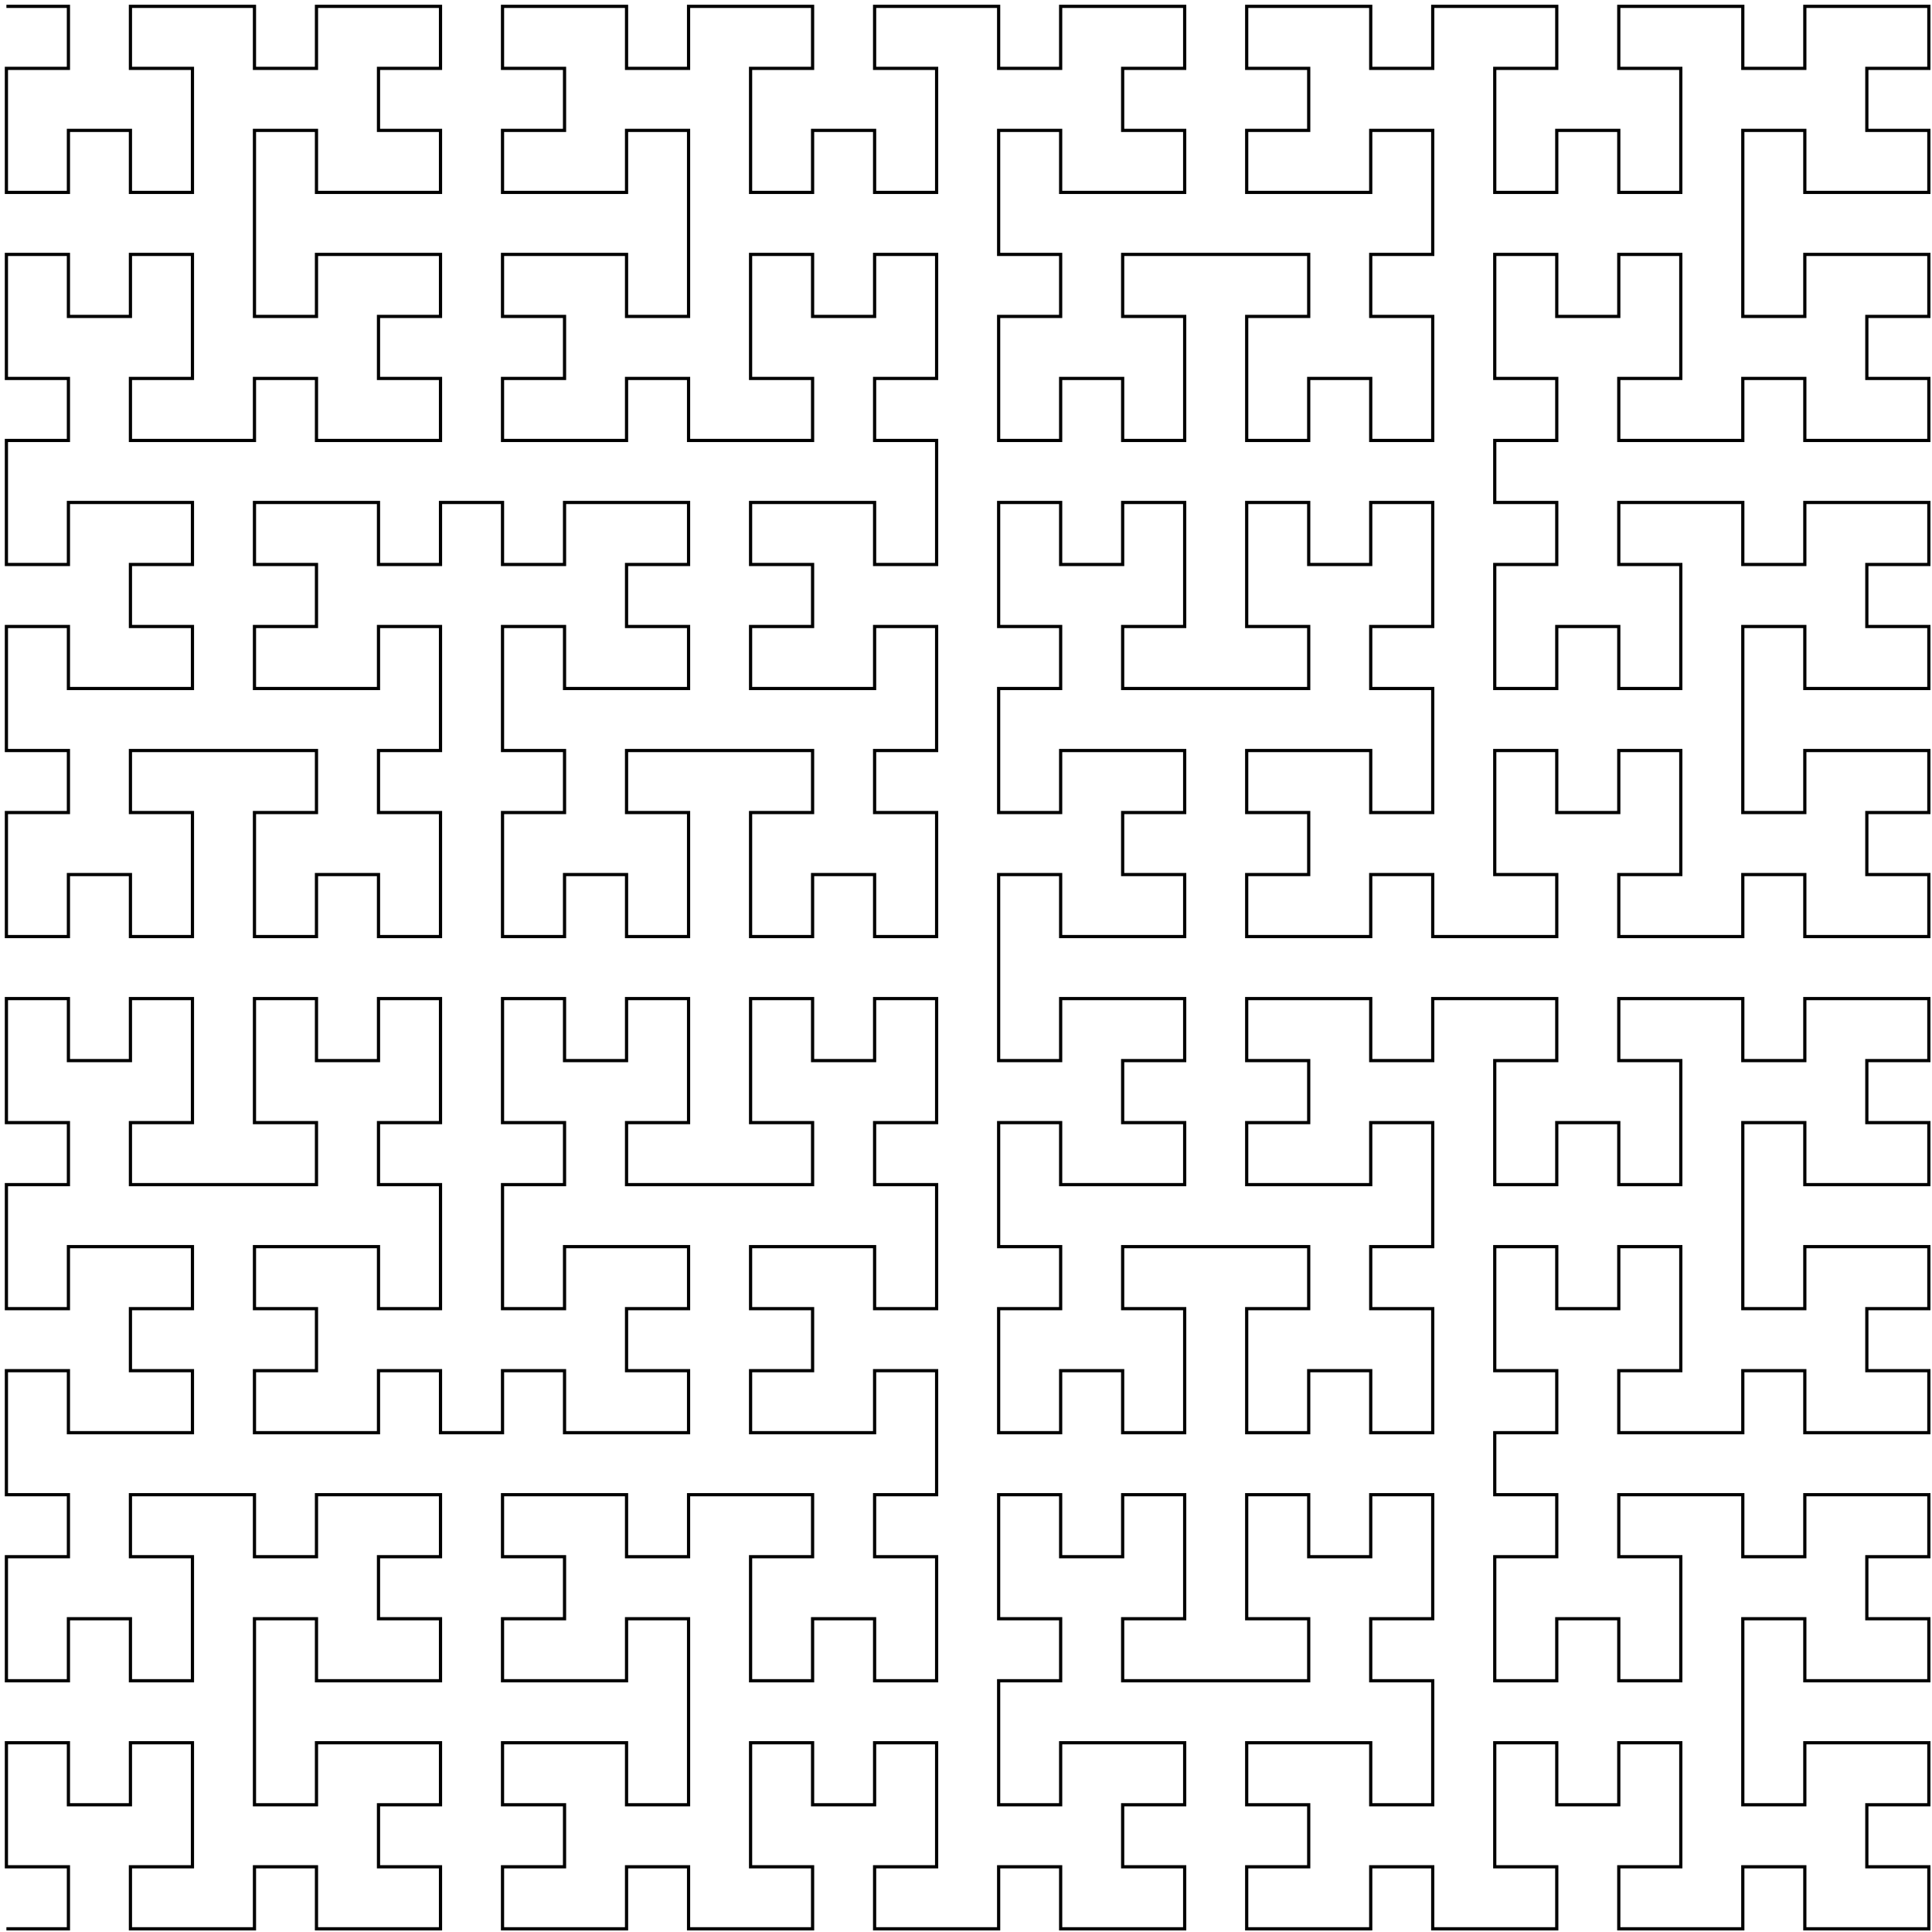 <svg xmlns="http://www.w3.org/2000/svg" version="1.1" width="603" height="603">
<path d="M 2 602 l 19.355 0 l 0 -19.355 l -19.355 0 l 0 -19.355 l 0 -19.355 l 19.355 0 l 0 19.355 l 19.355 0 l 0 -19.355 l 19.355 0 l 0 19.355 l 0 19.355 l -19.355 0 l 0 19.355 l 19.355 0 l 19.355 0 l 0 -19.355 l 19.355 0 l 0 19.355 l 19.355 0 l 19.355 0 l 0 -19.355 l -19.355 0 l 0 -19.355 l 19.355 0 l 0 -19.355 l -19.355 0 l -19.355 0 l 0 19.355 l -19.355 0 l 0 -19.355 l 0 -19.355 l 0 -19.355 l 19.355 0 l 0 19.355 l 19.355 0 l 19.355 0 l 0 -19.355 l -19.355 0 l 0 -19.355 l 19.355 0 l 0 -19.355 l -19.355 0 l -19.355 0 l 0 19.355 l -19.355 0 l 0 -19.355 l -19.355 0 l -19.355 0 l 0 19.355 l 19.355 0 l 0 19.355 l 0 19.355 l -19.355 0 l 0 -19.355 l -19.355 0 l 0 19.355 l -19.355 0 l 0 -19.355 l 0 -19.355 l 19.355 0 l 0 -19.355 l -19.355 0 l 0 -19.355 l 0 -19.355 l 19.355 0 l 0 19.355 l 19.355 0 l 19.355 0 l 0 -19.355 l -19.355 0 l 0 -19.355 l 19.355 0 l 0 -19.355 l -19.355 0 l -19.355 0 l 0 19.355 l -19.355 0 l 0 -19.355 l 0 -19.355 l 19.355 0 l 0 -19.355 l -19.355 0 l 0 -19.355 l 0 -19.355 l 19.355 0 l 0 19.355 l 19.355 0 l 0 -19.355 l 19.355 0 l 0 19.355 l 0 19.355 l -19.355 0 l 0 19.355 l 19.355 0 l 19.355 0 l 19.355 0 l 0 -19.355 l -19.355 0 l 0 -19.355 l 0 -19.355 l 19.355 0 l 0 19.355 l 19.355 0 l 0 -19.355 l 19.355 0 l 0 19.355 l 0 19.355 l -19.355 0 l 0 19.355 l 19.355 0 l 0 19.355 l 0 19.355 l -19.355 0 l 0 -19.355 l -19.355 0 l -19.355 0 l 0 19.355 l 19.355 0 l 0 19.355 l -19.355 0 l 0 19.355 l 19.355 0 l 19.355 0 l 0 -19.355 l 19.355 0 l 0 19.355 l 19.355 0 l 0 -19.355 l 19.355 0 l 0 19.355 l 19.355 0 l 19.355 0 l 0 -19.355 l -19.355 0 l 0 -19.355 l 19.355 0 l 0 -19.355 l -19.355 0 l -19.355 0 l 0 19.355 l -19.355 0 l 0 -19.355 l 0 -19.355 l 19.355 0 l 0 -19.355 l -19.355 0 l 0 -19.355 l 0 -19.355 l 19.355 0 l 0 19.355 l 19.355 0 l 0 -19.355 l 19.355 0 l 0 19.355 l 0 19.355 l -19.355 0 l 0 19.355 l 19.355 0 l 19.355 0 l 19.355 0 l 0 -19.355 l -19.355 0 l 0 -19.355 l 0 -19.355 l 19.355 0 l 0 19.355 l 19.355 0 l 0 -19.355 l 19.355 0 l 0 19.355 l 0 19.355 l -19.355 0 l 0 19.355 l 19.355 0 l 0 19.355 l 0 19.355 l -19.355 0 l 0 -19.355 l -19.355 0 l -19.355 0 l 0 19.355 l 19.355 0 l 0 19.355 l -19.355 0 l 0 19.355 l 19.355 0 l 19.355 0 l 0 -19.355 l 19.355 0 l 0 19.355 l 0 19.355 l -19.355 0 l 0 19.355 l 19.355 0 l 0 19.355 l 0 19.355 l -19.355 0 l 0 -19.355 l -19.355 0 l 0 19.355 l -19.355 0 l 0 -19.355 l 0 -19.355 l 19.355 0 l 0 -19.355 l -19.355 0 l -19.355 0 l 0 19.355 l -19.355 0 l 0 -19.355 l -19.355 0 l -19.355 0 l 0 19.355 l 19.355 0 l 0 19.355 l -19.355 0 l 0 19.355 l 19.355 0 l 19.355 0 l 0 -19.355 l 19.355 0 l 0 19.355 l 0 19.355 l 0 19.355 l -19.355 0 l 0 -19.355 l -19.355 0 l -19.355 0 l 0 19.355 l 19.355 0 l 0 19.355 l -19.355 0 l 0 19.355 l 19.355 0 l 19.355 0 l 0 -19.355 l 19.355 0 l 0 19.355 l 19.355 0 l 19.355 0 l 0 -19.355 l -19.355 0 l 0 -19.355 l 0 -19.355 l 19.355 0 l 0 19.355 l 19.355 0 l 0 -19.355 l 19.355 0 l 0 19.355 l 0 19.355 l -19.355 0 l 0 19.355 l 19.355 0 l 19.355 0 l 0 -19.355 l 19.355 0 l 0 19.355 l 19.355 0 l 19.355 0 l 0 -19.355 l -19.355 0 l 0 -19.355 l 19.355 0 l 0 -19.355 l -19.355 0 l -19.355 0 l 0 19.355 l -19.355 0 l 0 -19.355 l 0 -19.355 l 19.355 0 l 0 -19.355 l -19.355 0 l 0 -19.355 l 0 -19.355 l 19.355 0 l 0 19.355 l 19.355 0 l 0 -19.355 l 19.355 0 l 0 19.355 l 0 19.355 l -19.355 0 l 0 19.355 l 19.355 0 l 19.355 0 l 19.355 0 l 0 -19.355 l -19.355 0 l 0 -19.355 l 0 -19.355 l 19.355 0 l 0 19.355 l 19.355 0 l 0 -19.355 l 19.355 0 l 0 19.355 l 0 19.355 l -19.355 0 l 0 19.355 l 19.355 0 l 0 19.355 l 0 19.355 l -19.355 0 l 0 -19.355 l -19.355 0 l -19.355 0 l 0 19.355 l 19.355 0 l 0 19.355 l -19.355 0 l 0 19.355 l 19.355 0 l 19.355 0 l 0 -19.355 l 19.355 0 l 0 19.355 l 19.355 0 l 19.355 0 l 0 -19.355 l -19.355 0 l 0 -19.355 l 0 -19.355 l 19.355 0 l 0 19.355 l 19.355 0 l 0 -19.355 l 19.355 0 l 0 19.355 l 0 19.355 l -19.355 0 l 0 19.355 l 19.355 0 l 19.355 0 l 0 -19.355 l 19.355 0 l 0 19.355 l 19.355 0 l 19.355 0 l 0 -19.355 l -19.355 0 l 0 -19.355 l 19.355 0 l 0 -19.355 l -19.355 0 l -19.355 0 l 0 19.355 l -19.355 0 l 0 -19.355 l 0 -19.355 l 0 -19.355 l 19.355 0 l 0 19.355 l 19.355 0 l 19.355 0 l 0 -19.355 l -19.355 0 l 0 -19.355 l 19.355 0 l 0 -19.355 l -19.355 0 l -19.355 0 l 0 19.355 l -19.355 0 l 0 -19.355 l -19.355 0 l -19.355 0 l 0 19.355 l 19.355 0 l 0 19.355 l 0 19.355 l -19.355 0 l 0 -19.355 l -19.355 0 l 0 19.355 l -19.355 0 l 0 -19.355 l 0 -19.355 l 19.355 0 l 0 -19.355 l -19.355 0 l 0 -19.355 l 19.355 0 l 0 -19.355 l -19.355 0 l 0 -19.355 l 0 -19.355 l 19.355 0 l 0 19.355 l 19.355 0 l 0 -19.355 l 19.355 0 l 0 19.355 l 0 19.355 l -19.355 0 l 0 19.355 l 19.355 0 l 19.355 0 l 0 -19.355 l 19.355 0 l 0 19.355 l 19.355 0 l 19.355 0 l 0 -19.355 l -19.355 0 l 0 -19.355 l 19.355 0 l 0 -19.355 l -19.355 0 l -19.355 0 l 0 19.355 l -19.355 0 l 0 -19.355 l 0 -19.355 l 0 -19.355 l 19.355 0 l 0 19.355 l 19.355 0 l 19.355 0 l 0 -19.355 l -19.355 0 l 0 -19.355 l 19.355 0 l 0 -19.355 l -19.355 0 l -19.355 0 l 0 19.355 l -19.355 0 l 0 -19.355 l -19.355 0 l -19.355 0 l 0 19.355 l 19.355 0 l 0 19.355 l 0 19.355 l -19.355 0 l 0 -19.355 l -19.355 0 l 0 19.355 l -19.355 0 l 0 -19.355 l 0 -19.355 l 19.355 0 l 0 -19.355 l -19.355 0 l -19.355 0 l 0 19.355 l -19.355 0 l 0 -19.355 l -19.355 0 l -19.355 0 l 0 19.355 l 19.355 0 l 0 19.355 l -19.355 0 l 0 19.355 l 19.355 0 l 19.355 0 l 0 -19.355 l 19.355 0 l 0 19.355 l 0 19.355 l -19.355 0 l 0 19.355 l 19.355 0 l 0 19.355 l 0 19.355 l -19.355 0 l 0 -19.355 l -19.355 0 l 0 19.355 l -19.355 0 l 0 -19.355 l 0 -19.355 l 19.355 0 l 0 -19.355 l -19.355 0 l -19.355 0 l -19.355 0 l 0 19.355 l 19.355 0 l 0 19.355 l 0 19.355 l -19.355 0 l 0 -19.355 l -19.355 0 l 0 19.355 l -19.355 0 l 0 -19.355 l 0 -19.355 l 19.355 0 l 0 -19.355 l -19.355 0 l 0 -19.355 l 0 -19.355 l 19.355 0 l 0 19.355 l 19.355 0 l 19.355 0 l 0 -19.355 l -19.355 0 l 0 -19.355 l 19.355 0 l 0 -19.355 l -19.355 0 l -19.355 0 l 0 19.355 l -19.355 0 l 0 -19.355 l 0 -19.355 l 0 -19.355 l 19.355 0 l 0 19.355 l 19.355 0 l 19.355 0 l 0 -19.355 l -19.355 0 l 0 -19.355 l 19.355 0 l 0 -19.355 l -19.355 0 l -19.355 0 l 0 19.355 l -19.355 0 l 0 -19.355 l 0 -19.355 l 19.355 0 l 0 -19.355 l -19.355 0 l 0 -19.355 l 0 -19.355 l 19.355 0 l 0 19.355 l 19.355 0 l 0 -19.355 l 19.355 0 l 0 19.355 l 0 19.355 l -19.355 0 l 0 19.355 l 19.355 0 l 19.355 0 l 19.355 0 l 0 -19.355 l -19.355 0 l 0 -19.355 l 0 -19.355 l 19.355 0 l 0 19.355 l 19.355 0 l 0 -19.355 l 19.355 0 l 0 19.355 l 0 19.355 l -19.355 0 l 0 19.355 l 19.355 0 l 0 19.355 l 0 19.355 l -19.355 0 l 0 -19.355 l -19.355 0 l -19.355 0 l 0 19.355 l 19.355 0 l 0 19.355 l -19.355 0 l 0 19.355 l 19.355 0 l 19.355 0 l 0 -19.355 l 19.355 0 l 0 19.355 l 19.355 0 l 19.355 0 l 0 -19.355 l -19.355 0 l 0 -19.355 l 0 -19.355 l 19.355 0 l 0 19.355 l 19.355 0 l 0 -19.355 l 19.355 0 l 0 19.355 l 0 19.355 l -19.355 0 l 0 19.355 l 19.355 0 l 19.355 0 l 0 -19.355 l 19.355 0 l 0 19.355 l 19.355 0 l 19.355 0 l 0 -19.355 l -19.355 0 l 0 -19.355 l 19.355 0 l 0 -19.355 l -19.355 0 l -19.355 0 l 0 19.355 l -19.355 0 l 0 -19.355 l 0 -19.355 l 0 -19.355 l 19.355 0 l 0 19.355 l 19.355 0 l 19.355 0 l 0 -19.355 l -19.355 0 l 0 -19.355 l 19.355 0 l 0 -19.355 l -19.355 0 l -19.355 0 l 0 19.355 l -19.355 0 l 0 -19.355 l -19.355 0 l -19.355 0 l 0 19.355 l 19.355 0 l 0 19.355 l 0 19.355 l -19.355 0 l 0 -19.355 l -19.355 0 l 0 19.355 l -19.355 0 l 0 -19.355 l 0 -19.355 l 19.355 0 l 0 -19.355 l -19.355 0 l 0 -19.355 l 19.355 0 l 0 -19.355 l -19.355 0 l 0 -19.355 l 0 -19.355 l 19.355 0 l 0 19.355 l 19.355 0 l 0 -19.355 l 19.355 0 l 0 19.355 l 0 19.355 l -19.355 0 l 0 19.355 l 19.355 0 l 19.355 0 l 0 -19.355 l 19.355 0 l 0 19.355 l 19.355 0 l 19.355 0 l 0 -19.355 l -19.355 0 l 0 -19.355 l 19.355 0 l 0 -19.355 l -19.355 0 l -19.355 0 l 0 19.355 l -19.355 0 l 0 -19.355 l 0 -19.355 l 0 -19.355 l 19.355 0 l 0 19.355 l 19.355 0 l 19.355 0 l 0 -19.355 l -19.355 0 l 0 -19.355 l 19.355 0 l 0 -19.355 l -19.355 0 l -19.355 0 l 0 19.355 l -19.355 0 l 0 -19.355 l -19.355 0 l -19.355 0 l 0 19.355 l 19.355 0 l 0 19.355 l 0 19.355 l -19.355 0 l 0 -19.355 l -19.355 0 l 0 19.355 l -19.355 0 l 0 -19.355 l 0 -19.355 l 19.355 0 l 0 -19.355 l -19.355 0 l -19.355 0 l 0 19.355 l -19.355 0 l 0 -19.355 l -19.355 0 l -19.355 0 l 0 19.355 l 19.355 0 l 0 19.355 l -19.355 0 l 0 19.355 l 19.355 0 l 19.355 0 l 0 -19.355 l 19.355 0 l 0 19.355 l 0 19.355 l -19.355 0 l 0 19.355 l 19.355 0 l 0 19.355 l 0 19.355 l -19.355 0 l 0 -19.355 l -19.355 0 l 0 19.355 l -19.355 0 l 0 -19.355 l 0 -19.355 l 19.355 0 l 0 -19.355 l -19.355 0 l -19.355 0 l -19.355 0 l 0 19.355 l 19.355 0 l 0 19.355 l 0 19.355 l -19.355 0 l 0 -19.355 l -19.355 0 l 0 19.355 l -19.355 0 l 0 -19.355 l 0 -19.355 l 19.355 0 l 0 -19.355 l -19.355 0 l 0 -19.355 l 0 -19.355 l 19.355 0 l 0 19.355 l 19.355 0 l 19.355 0 l 0 -19.355 l -19.355 0 l 0 -19.355 l 19.355 0 l 0 -19.355 l -19.355 0 l -19.355 0 l 0 19.355 l -19.355 0 l 0 -19.355 l -19.355 0 l -19.355 0 l 0 19.355 l 19.355 0 l 0 19.355 l 0 19.355 l -19.355 0 l 0 -19.355 l -19.355 0 l 0 19.355 l -19.355 0 l 0 -19.355 l 0 -19.355 l 19.355 0 l 0 -19.355 l -19.355 0 l -19.355 0 l 0 19.355 l -19.355 0 l 0 -19.355 l -19.355 0 l -19.355 0 l 0 19.355 l 19.355 0 l 0 19.355 l -19.355 0 l 0 19.355 l 19.355 0 l 19.355 0 l 0 -19.355 l 19.355 0 l 0 19.355 l 0 19.355 l 0 19.355 l -19.355 0 l 0 -19.355 l -19.355 0 l -19.355 0 l 0 19.355 l 19.355 0 l 0 19.355 l -19.355 0 l 0 19.355 l 19.355 0 l 19.355 0 l 0 -19.355 l 19.355 0 l 0 19.355 l 19.355 0 l 19.355 0 l 0 -19.355 l -19.355 0 l 0 -19.355 l 0 -19.355 l 19.355 0 l 0 19.355 l 19.355 0 l 0 -19.355 l 19.355 0 l 0 19.355 l 0 19.355 l -19.355 0 l 0 19.355 l 19.355 0 l 0 19.355 l 0 19.355 l -19.355 0 l 0 -19.355 l -19.355 0 l -19.355 0 l 0 19.355 l 19.355 0 l 0 19.355 l -19.355 0 l 0 19.355 l 19.355 0 l 19.355 0 l 0 -19.355 l 19.355 0 l 0 19.355 l 0 19.355 l -19.355 0 l 0 19.355 l 19.355 0 l 0 19.355 l 0 19.355 l -19.355 0 l 0 -19.355 l -19.355 0 l 0 19.355 l -19.355 0 l 0 -19.355 l 0 -19.355 l 19.355 0 l 0 -19.355 l -19.355 0 l -19.355 0 l -19.355 0 l 0 19.355 l 19.355 0 l 0 19.355 l 0 19.355 l -19.355 0 l 0 -19.355 l -19.355 0 l 0 19.355 l -19.355 0 l 0 -19.355 l 0 -19.355 l 19.355 0 l 0 -19.355 l -19.355 0 l 0 -19.355 l 0 -19.355 l 19.355 0 l 0 19.355 l 19.355 0 l 19.355 0 l 0 -19.355 l -19.355 0 l 0 -19.355 l 19.355 0 l 0 -19.355 l -19.355 0 l -19.355 0 l 0 19.355 l -19.355 0 l 0 -19.355 l -19.355 0 l 0 19.355 l -19.355 0 l 0 -19.355 l -19.355 0 l -19.355 0 l 0 19.355 l 19.355 0 l 0 19.355 l -19.355 0 l 0 19.355 l 19.355 0 l 19.355 0 l 0 -19.355 l 19.355 0 l 0 19.355 l 0 19.355 l -19.355 0 l 0 19.355 l 19.355 0 l 0 19.355 l 0 19.355 l -19.355 0 l 0 -19.355 l -19.355 0 l 0 19.355 l -19.355 0 l 0 -19.355 l 0 -19.355 l 19.355 0 l 0 -19.355 l -19.355 0 l -19.355 0 l -19.355 0 l 0 19.355 l 19.355 0 l 0 19.355 l 0 19.355 l -19.355 0 l 0 -19.355 l -19.355 0 l 0 19.355 l -19.355 0 l 0 -19.355 l 0 -19.355 l 19.355 0 l 0 -19.355 l -19.355 0 l 0 -19.355 l 0 -19.355 l 19.355 0 l 0 19.355 l 19.355 0 l 19.355 0 l 0 -19.355 l -19.355 0 l 0 -19.355 l 19.355 0 l 0 -19.355 l -19.355 0 l -19.355 0 l 0 19.355 l -19.355 0 l 0 -19.355 l 0 -19.355 l 19.355 0 l 0 -19.355 l -19.355 0 l 0 -19.355 l 0 -19.355 l 19.355 0 l 0 19.355 l 19.355 0 l 0 -19.355 l 19.355 0 l 0 19.355 l 0 19.355 l -19.355 0 l 0 19.355 l 19.355 0 l 19.355 0 l 0 -19.355 l 19.355 0 l 0 19.355 l 19.355 0 l 19.355 0 l 0 -19.355 l -19.355 0 l 0 -19.355 l 19.355 0 l 0 -19.355 l -19.355 0 l -19.355 0 l 0 19.355 l -19.355 0 l 0 -19.355 l 0 -19.355 l 0 -19.355 l 19.355 0 l 0 19.355 l 19.355 0 l 19.355 0 l 0 -19.355 l -19.355 0 l 0 -19.355 l 19.355 0 l 0 -19.355 l -19.355 0 l -19.355 0 l 0 19.355 l -19.355 0 l 0 -19.355 l -19.355 0 l -19.355 0 l 0 19.355 l 19.355 0 l 0 19.355 l 0 19.355 l -19.355 0 l 0 -19.355 l -19.355 0 l 0 19.355 l -19.355 0 l 0 -19.355 l 0 -19.355 l 19.355 0 l 0 -19.355 l -19.355 0 " fill="none" stroke="black" />
</svg>
